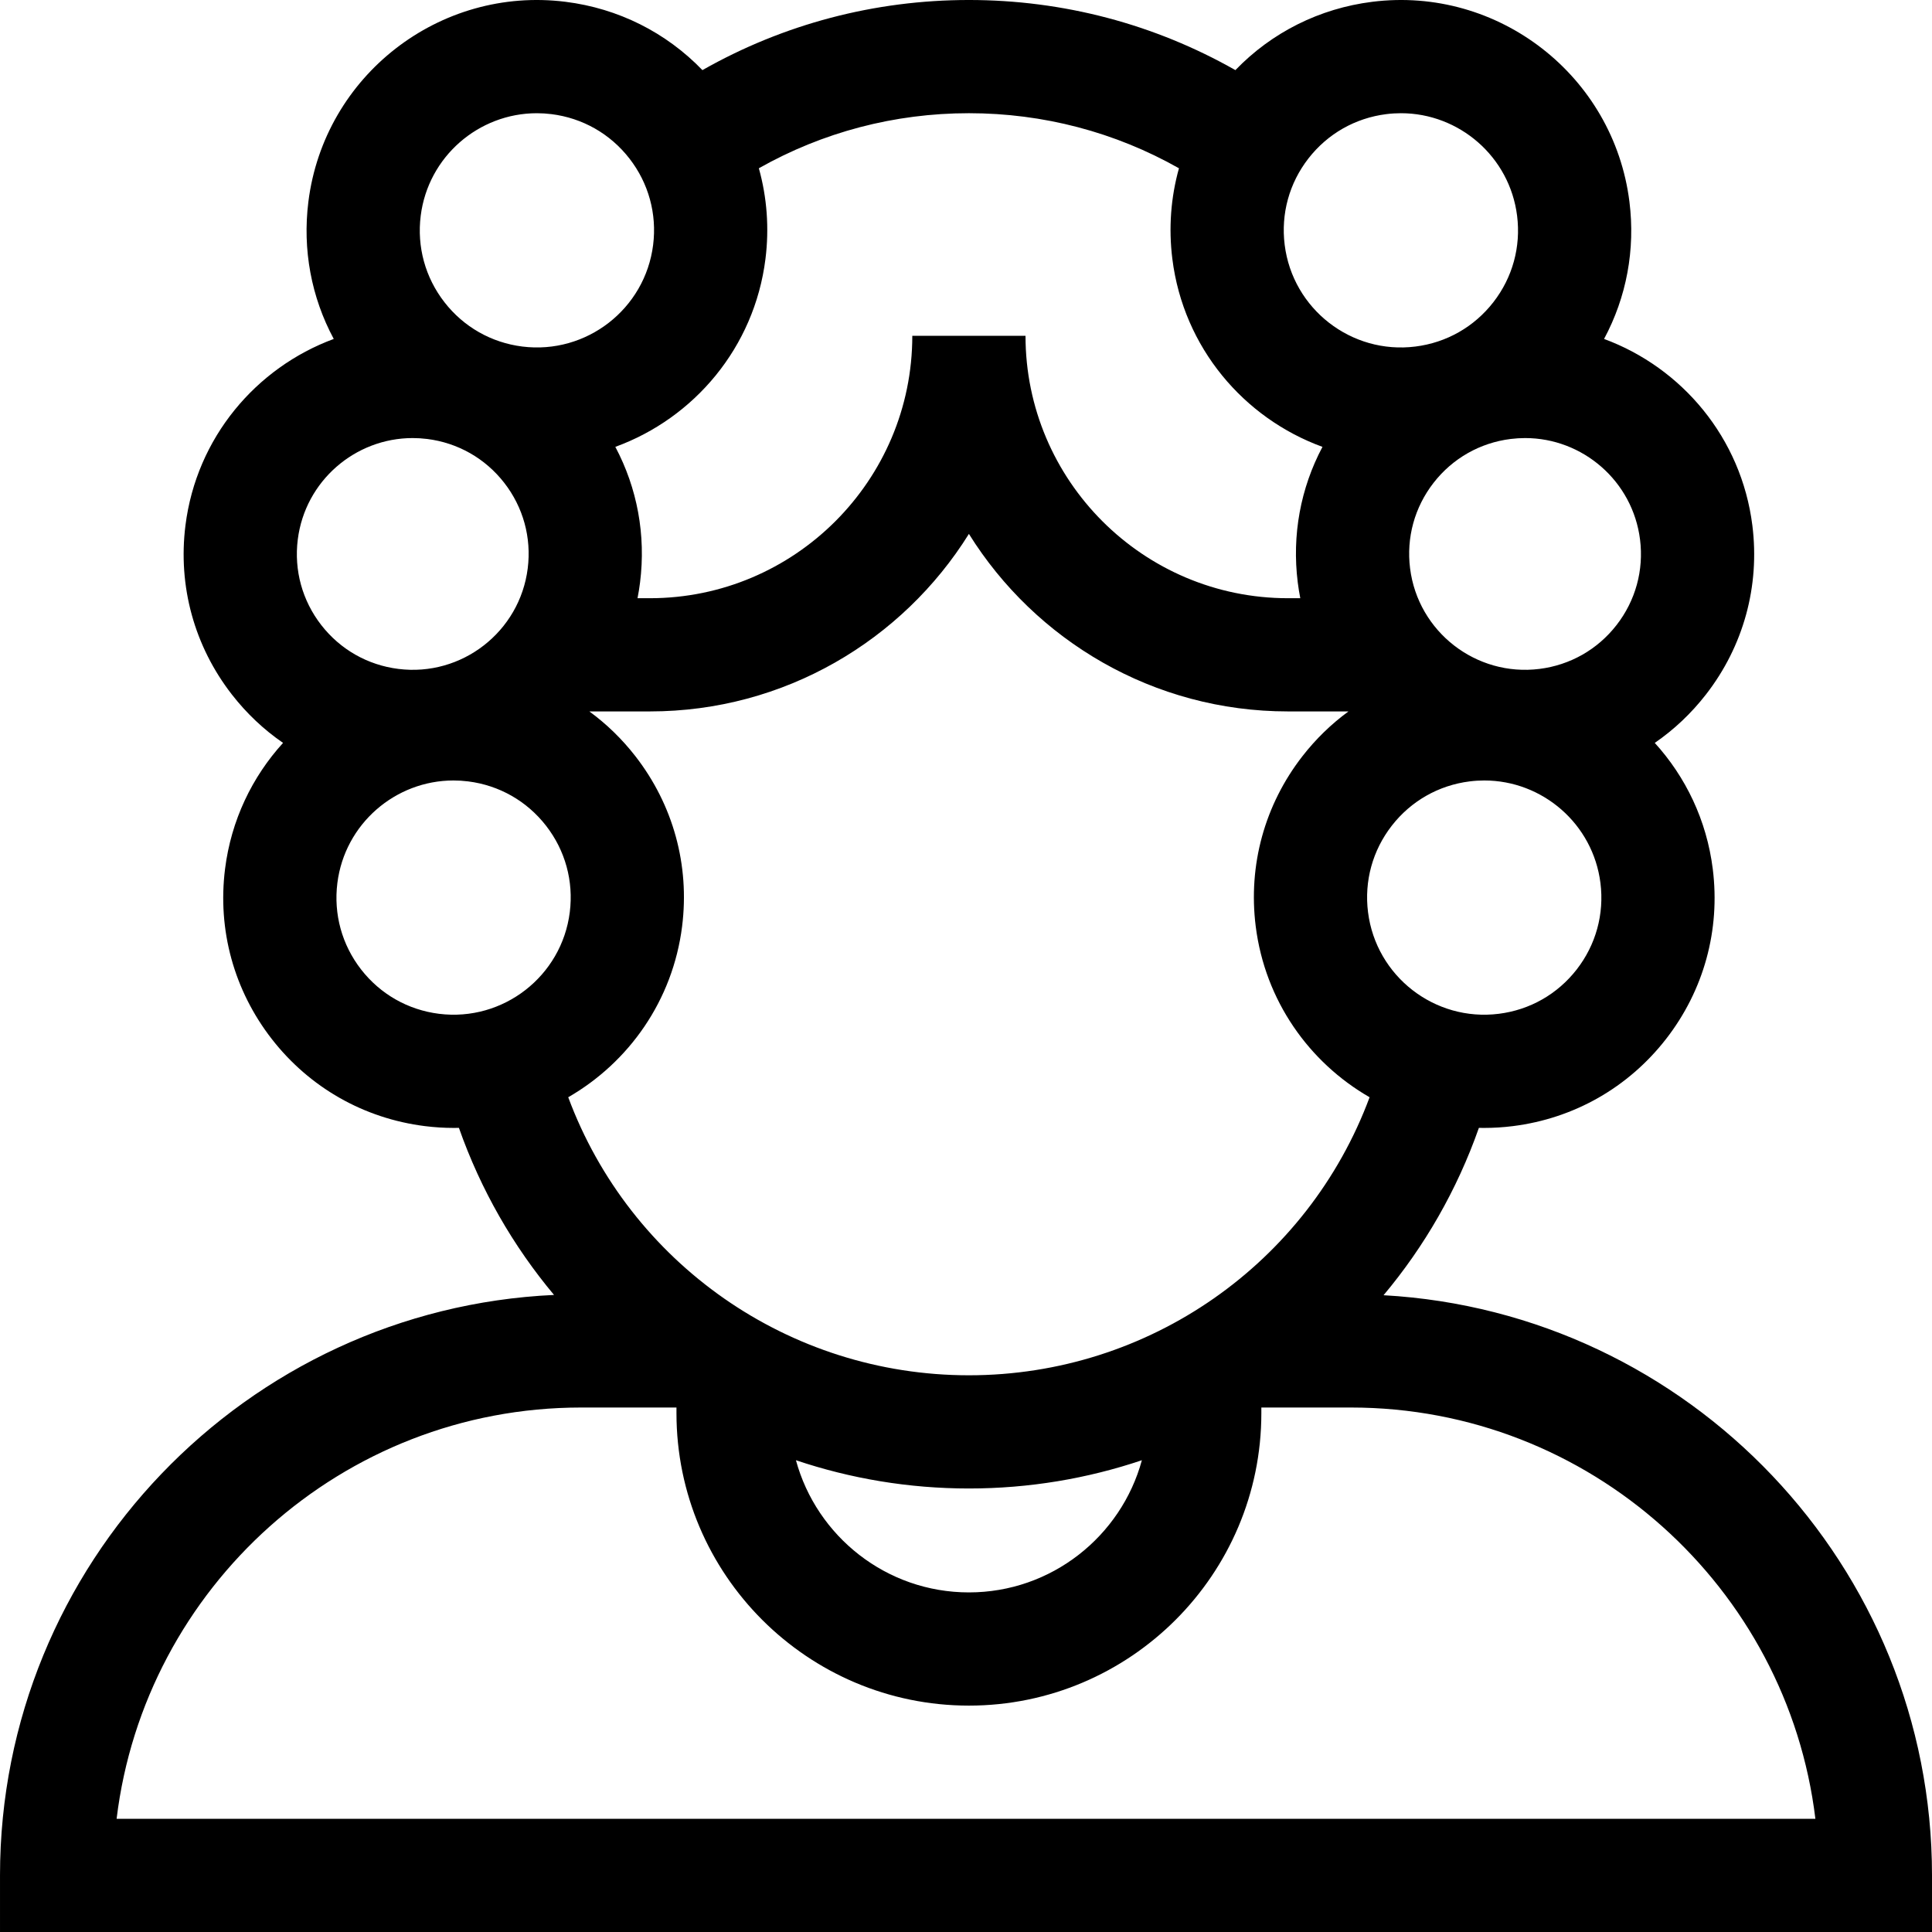 <svg id="Capa_1" enable-background="new 0 0 512 512" height="512" viewBox="0 0 512 512" width="512" xmlns="http://www.w3.org/2000/svg"><g><path d="m366.656 343.247c10.836-12.926 19.472-27.876 25.266-44.35.456.01.913.016 1.371.016 2.521 0 5.069-.156 7.633-.478 16.177-2.027 30.597-10.232 40.603-23.104s14.4-28.87 12.373-45.047c-1.621-12.935-7.202-24.426-15.372-33.408 5.087-3.5 9.66-7.803 13.558-12.819 9.952-12.803 14.323-28.715 12.307-44.805-2.915-23.258-18.696-41.818-39.302-49.427 5.944-11.061 8.316-23.661 6.723-36.372-4.185-33.395-34.764-57.158-68.153-52.975-13.972 1.751-26.633 8.111-36.272 18.105-21.467-12.19-45.649-18.583-70.621-18.583s-49.154 6.393-70.621 18.583c-9.639-9.994-22.3-16.354-36.272-18.105-33.392-4.183-63.968 19.58-68.153 52.975-1.592 12.71.78 25.312 6.723 36.372-20.604 7.61-36.388 26.17-39.303 49.427-2.016 16.09 2.354 32.002 12.307 44.805 3.899 5.016 8.471 9.319 13.559 12.819-8.171 8.981-13.752 20.472-15.372 33.407-2.026 16.176 2.368 32.176 12.373 45.047 10.006 12.872 24.425 21.077 40.603 23.104 2.566.321 5.11.478 7.633.478.458 0 .915-.005 1.371-.016 5.782 16.442 14.396 31.366 25.203 44.275-81.597 3.764-146.821 71.322-146.821 153.829v15h512v-15c0-82.009-64.439-149.249-145.344-153.753zm51.187-86.328c-5.088 6.545-12.42 10.718-20.646 11.748-16.978 2.134-32.528-9.955-34.656-26.937-1.031-8.226 1.204-16.36 6.292-22.905 5.088-6.546 12.42-10.719 20.646-11.749 1.305-.164 2.599-.243 3.881-.243 15.408 0 28.811 11.504 30.775 27.181 1.03 8.225-1.205 16.36-6.292 22.905zm16.784-113.937c1.02 8.139-1.191 16.187-6.225 22.663s-12.289 10.604-20.428 11.623c-16.805 2.109-32.185-9.851-34.29-26.651-1.02-8.139 1.19-16.187 6.225-22.662 5.034-6.477 12.289-10.604 20.428-11.624 1.292-.162 2.572-.24 3.841-.24 15.245-.001 28.506 11.381 30.449 26.891zm-87.882-100.988c5.088-6.545 12.42-10.718 20.646-11.749 1.305-.164 2.599-.243 3.881-.243 15.408 0 28.811 11.504 30.774 27.18 1.031 8.226-1.203 16.36-6.291 22.905s-12.42 10.718-20.646 11.749c-16.984 2.141-32.529-9.956-34.656-26.937-1.03-8.225 1.204-16.36 6.292-22.905zm-34.309 2.599c-2.157 7.712-2.776 15.851-1.75 24.037 2.943 23.485 18.936 42.206 39.783 49.794-5.813 10.94-8.124 23.378-6.552 35.924.177 1.413.402 2.809.672 4.186h-3.273c-38.349 0-69.547-31.197-69.547-69.545h-30c0 38.348-31.199 69.545-69.547 69.545h-3.273c.27-1.377.495-2.773.672-4.186 1.572-12.547-.739-24.985-6.553-35.926 20.847-7.589 36.841-26.31 39.784-49.792 1.026-8.185.407-16.325-1.75-24.037 16.923-9.573 35.981-14.593 55.668-14.593s38.744 5.02 55.666 14.593zm-200.944 12.59c1.964-15.677 15.365-27.18 30.774-27.18 1.281 0 2.577.08 3.881.243 8.226 1.031 15.559 5.203 20.646 11.749 5.088 6.545 7.322 14.68 6.292 22.906-2.127 16.98-17.665 29.059-34.656 26.937-8.226-1.03-15.559-5.203-20.646-11.749s-7.323-14.681-6.291-22.906zm-32.58 85.799c1.943-15.511 15.203-26.892 30.448-26.892 1.268 0 2.55.078 3.841.24 8.139 1.02 15.394 5.147 20.428 11.624 5.034 6.476 7.245 14.523 6.225 22.662-2.104 16.801-17.489 28.767-34.29 26.651-8.139-1.02-15.393-5.147-20.427-11.623-5.034-6.475-7.245-14.523-6.225-22.662zm16.784 113.937c-5.087-6.545-7.322-14.68-6.291-22.905 1.964-15.678 15.366-27.181 30.775-27.181 1.281 0 2.577.08 3.881.243 8.226 1.03 15.558 5.203 20.646 11.749 5.088 6.545 7.322 14.68 6.292 22.905-2.128 16.98-17.676 29.06-34.656 26.937-8.226-1.031-15.559-5.203-20.647-11.748zm85.071-11.458c2.027-16.177-2.367-32.175-12.373-45.048-3.553-4.571-7.663-8.554-12.211-11.88h16.04c35.637 0 66.958-18.819 84.547-47.044 17.59 28.225 48.911 47.044 84.547 47.044h16.04c-4.548 3.326-8.658 7.309-12.211 11.88-10.006 12.873-14.4 28.871-12.373 45.048 2.472 19.726 14.152 36.092 30.182 45.322-16.317 43.93-58.397 73.681-106.185 73.681-47.789 0-89.869-29.752-106.186-73.683 16.03-9.231 27.711-25.595 30.183-45.32zm121.842 141.513c-5.491 20.162-23.961 35.029-45.839 35.029s-40.349-14.867-45.839-35.029c14.468 4.873 29.903 7.49 45.839 7.49s31.371-2.617 45.839-7.49zm-271.707 95.026c7.426-61.326 59.799-108.994 123.098-108.994h25.27v1.499c0 42.732 34.767 77.498 77.5 77.498s77.5-34.766 77.5-77.498v-1.499h23.73c63.299 0 115.672 47.668 123.098 108.994z"/></g></svg>